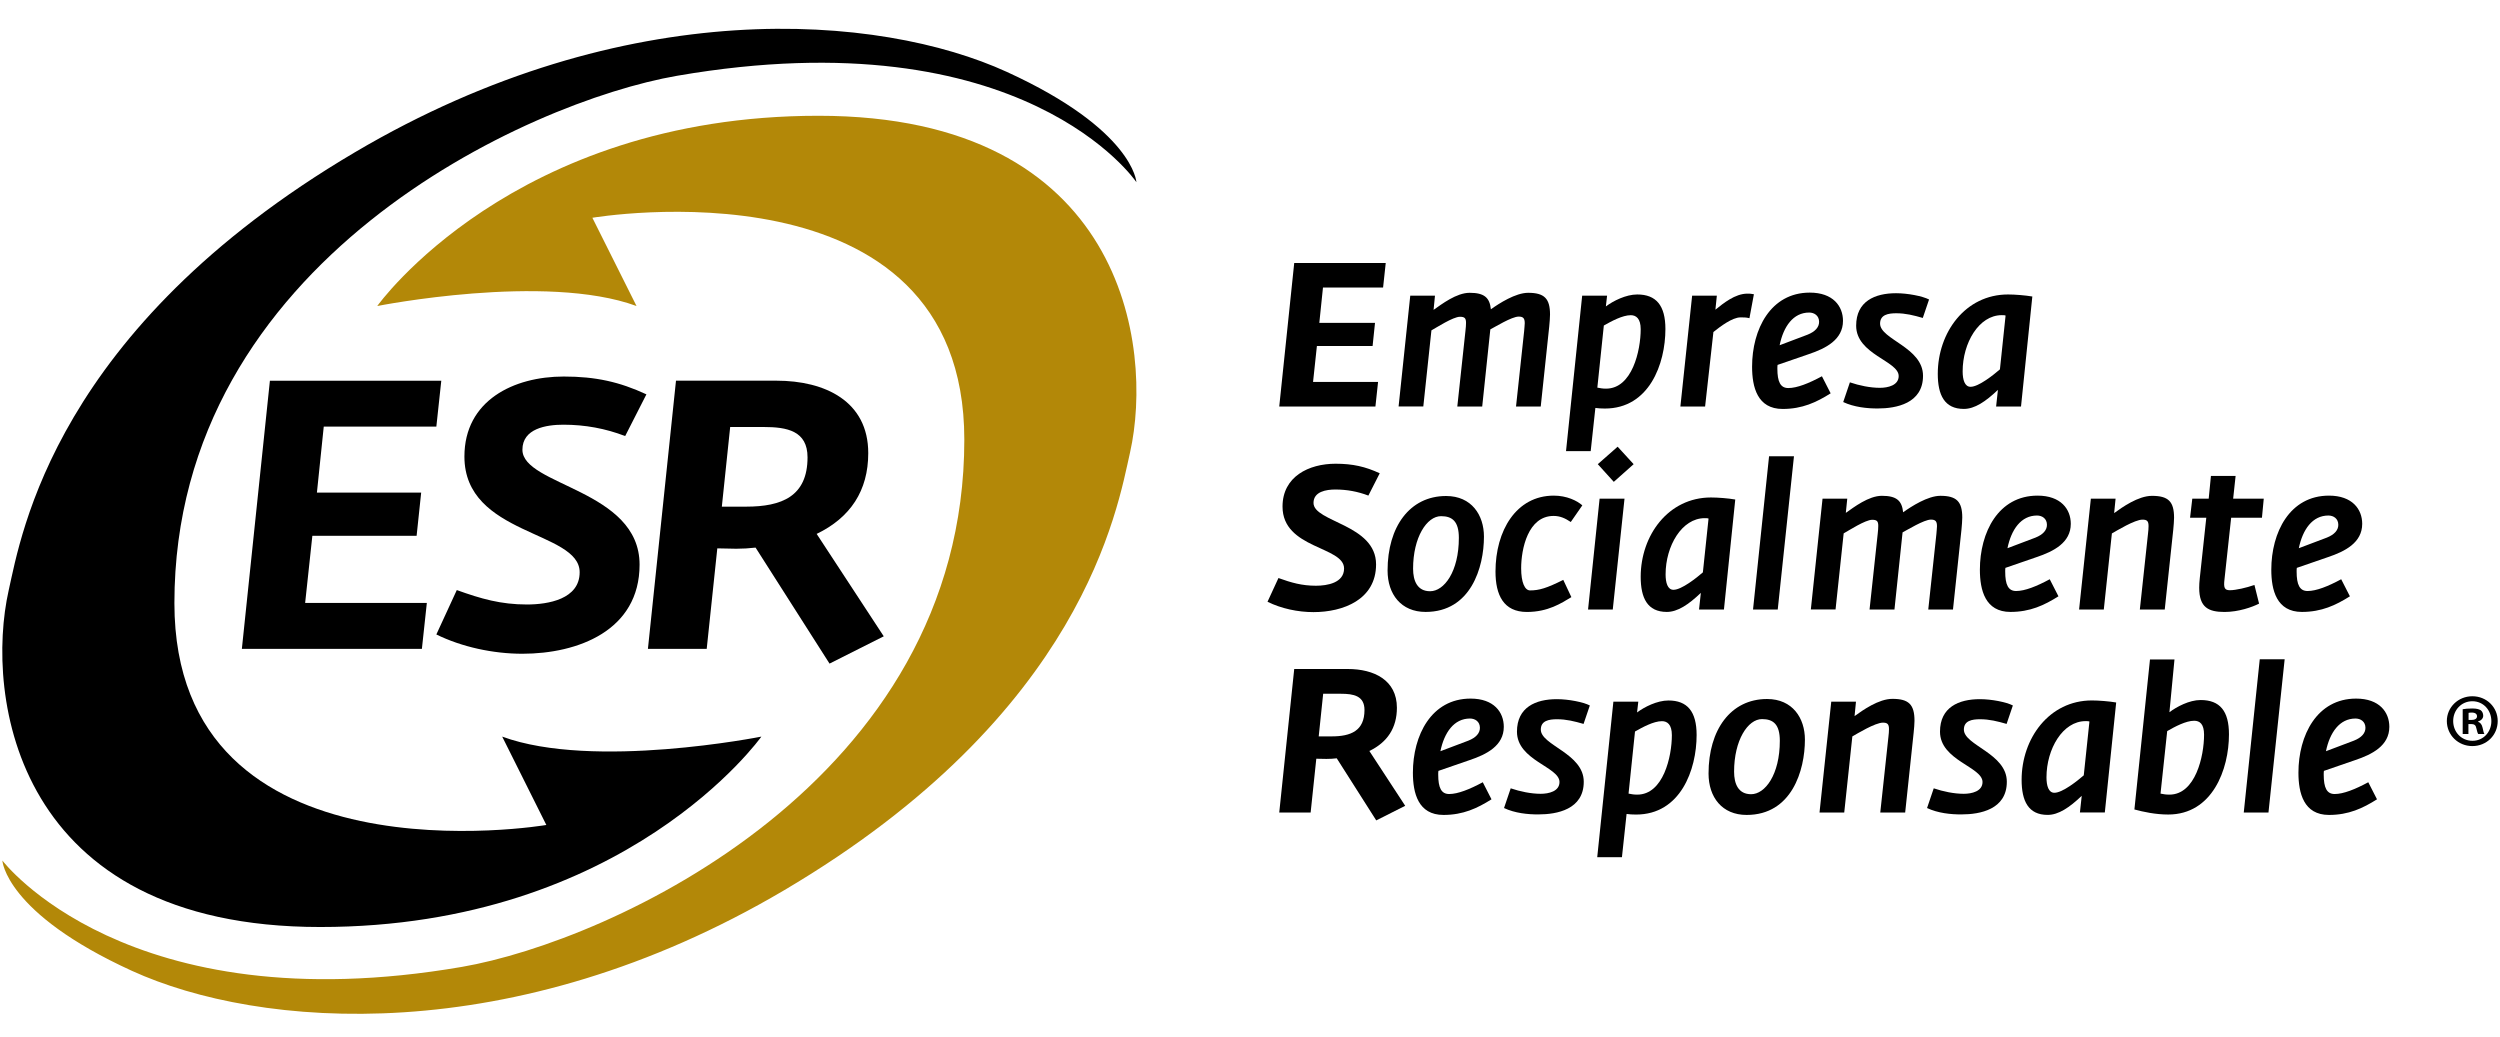 <svg width="434" height="180" viewBox="0 0 434 180" fill="none" xmlns="http://www.w3.org/2000/svg">
<g clip-path="url(#clip0)">
<path d="M167.406 76.329C167.406 135.693 105.902 163.419 80.171 167.855C21.983 177.868 0.411 149.389 0.411 149.389C0.411 149.389 0.876 158.478 22.899 168.537C44.923 178.589 89.015 182.331 136.087 154.572C188.197 123.819 193.975 88.256 196.182 78.518C200.27 60.248 195.213 20.098 142.088 20.098C88.956 20.098 65.492 53.125 65.492 53.125C65.492 53.125 94.694 47.319 110.501 53.125L102.836 37.804C102.843 37.81 167.406 26.814 167.406 76.329Z" fill="#B38808"/>
<path d="M30.276 104.704C30.276 45.314 91.785 17.608 117.529 13.158C177.86 2.739 197.283 31.631 197.283 31.631C197.283 31.631 196.805 22.542 174.775 12.477C152.758 2.411 108.673 -1.337 61.614 26.434C9.51 57.181 3.687 92.771 1.505 102.496C-2.595 120.765 2.462 160.929 55.593 160.929C108.732 160.929 132.176 127.875 132.176 127.875C132.176 127.875 102.98 133.695 87.18 127.875L94.845 143.216C94.851 143.216 30.276 154.206 30.276 104.704Z" fill="black"/>
<path d="M46.855 66.093H76.608L75.75 74.062H56.203L55.017 85.516H73.116L72.324 93.02H54.224L52.973 104.671H74.099L73.241 112.639H41.988L46.855 66.093Z" fill="black"/>
<path d="M75.75 110.143L79.3 102.436C83.512 103.95 86.938 104.94 91.478 104.94C95.166 104.94 100.629 104.016 100.629 99.343C100.629 92.102 80.623 93.02 80.623 79.258C80.623 69.514 89.178 65.366 97.871 65.366C103.4 65.366 107.546 66.29 112.217 68.459L108.529 75.7C105.11 74.383 101.553 73.728 97.799 73.728C94.838 73.728 90.692 74.389 90.692 78.072C90.692 84.324 111.031 84.986 111.031 98.02C111.031 109.481 100.301 113.491 90.692 113.491C85.621 113.498 80.158 112.312 75.75 110.143Z" fill="black"/>
<path d="M131.168 95.064C130.047 95.195 128.934 95.261 127.814 95.261C126.694 95.261 125.645 95.195 124.525 95.195L122.685 112.639H112.479L117.352 66.087H134.797C143.221 66.087 150.728 69.645 150.728 78.662C150.728 85.182 147.636 89.855 141.773 92.685L153.42 110.464L144.007 115.202L131.168 95.064ZM129.523 87.954C135.714 87.954 140.188 86.178 140.188 79.396C140.188 74.789 136.637 74.127 132.55 74.127H126.759L125.311 87.954H129.523Z" fill="black"/>
<path d="M224.677 45.661H240.563L240.104 49.92H229.669L229.034 56.047H238.702L238.283 60.064H228.614L227.946 66.303H239.233L238.774 70.569H222.077L224.677 45.661Z" fill="black"/>
<path d="M244.82 51.329H249.111L248.869 53.793C250.277 52.81 252.838 50.831 255.124 50.831C257.653 50.831 258.603 51.644 258.819 53.688C260.26 52.666 263.103 50.831 265.284 50.831C268.101 50.831 269.084 51.821 269.084 54.606C269.084 55.202 269.012 55.91 268.946 56.683L267.472 70.569H263.182L264.59 57.496C264.623 56.932 264.695 56.473 264.695 56.12C264.695 55.274 264.452 54.96 263.64 54.96C262.441 54.96 259.494 56.788 258.721 57.181L257.312 70.569H252.989L254.397 57.496C254.469 56.899 254.502 56.401 254.502 56.047C254.502 55.235 254.26 54.992 253.447 54.992C252.255 54.992 249.334 56.893 248.495 57.352L247.087 70.562H242.796L244.82 51.329Z" fill="black"/>
<path d="M274.665 51.329H278.988L278.779 53.197C280.043 52.247 282.257 51.12 284.229 51.12C287.497 51.12 289.115 53.02 289.115 57.109C289.115 63.17 286.305 70.923 278.608 70.923C277.973 70.923 277.449 70.89 276.957 70.818L276.145 78.321H271.861L274.665 51.329ZM284.825 57.148C284.825 55.281 284.012 54.717 283.102 54.717C281.661 54.717 279.728 55.772 278.425 56.513L277.298 67.292C277.861 67.397 278.176 67.469 278.811 67.469C283.351 67.469 284.825 60.844 284.825 57.148Z" fill="black"/>
<path d="M293.754 51.329H298.044L297.795 53.76C299.164 52.666 301.202 50.975 303.35 50.975C303.769 50.975 303.914 50.975 304.477 51.08L303.704 55.235C303.108 55.097 302.754 55.097 302.158 55.097C300.717 55.097 298.647 56.683 297.448 57.633L296.007 70.569H291.716L293.754 51.329Z" fill="black"/>
<path d="M304.162 63.662C304.162 57.175 307.366 50.798 314.178 50.798C318.22 50.798 319.943 53.157 319.943 55.7C319.943 58.977 316.956 60.49 314.001 61.48L308.584 63.347C308.551 63.557 308.551 63.806 308.551 63.983C308.551 66.277 309.082 67.365 310.451 67.365C311.964 67.365 314.001 66.552 316.288 65.32L317.801 68.282C315.338 69.835 312.881 70.995 309.468 70.995C305.073 70.995 304.162 67.188 304.162 63.662ZM313.792 58.099C315.128 57.568 315.796 56.794 315.796 55.877C315.796 54.783 314.951 54.258 314.073 54.258C311.296 54.258 309.606 56.69 308.944 59.933L313.792 58.099Z" fill="black"/>
<path d="M319.982 69.796L321.141 66.375C322.792 66.939 324.692 67.325 326.343 67.325C327.751 67.325 329.611 66.899 329.611 65.281C329.611 62.64 322.229 61.545 322.229 56.539C322.229 52.312 325.465 50.903 329.153 50.903C331.157 50.903 333.725 51.395 334.885 51.991L333.797 55.196C332.218 54.737 330.81 54.383 329.192 54.383C327.784 54.383 326.382 54.632 326.382 56.178C326.382 58.924 333.836 60.3 333.836 65.235C333.836 70.058 329.159 70.91 325.995 70.91C324.128 70.923 321.842 70.674 319.982 69.796Z" fill="black"/>
<path d="M336.398 64.901C336.398 57.712 341.18 51.12 348.595 51.12C349.794 51.12 351.582 51.264 352.813 51.473L350.848 70.569H346.525L346.839 67.679C344.697 69.724 342.798 70.988 340.931 70.988C337.557 70.995 336.398 68.564 336.398 64.901ZM347.187 64.121L348.169 54.783C348.032 54.711 347.783 54.711 347.501 54.711C343.531 54.711 340.715 59.54 340.715 64.468C340.715 65.916 341.068 67.148 342.09 67.148C343.499 67.155 346.132 65.038 347.187 64.121Z" fill="black"/>
<path d="M220.04 104.468L221.939 100.346C224.186 101.158 226.02 101.683 228.444 101.683C230.409 101.683 233.331 101.191 233.331 98.688C233.331 94.815 222.647 95.307 222.647 87.941C222.647 82.725 227.219 80.503 231.857 80.503C234.811 80.503 237.025 81.001 239.521 82.161L237.549 86.034C235.722 85.333 233.822 84.979 231.824 84.979C230.239 84.979 228.025 85.333 228.025 87.305C228.025 90.654 238.886 91.008 238.886 97.98C238.886 104.107 233.154 106.263 228.025 106.263C225.313 106.27 222.391 105.634 220.04 104.468Z" fill="black"/>
<path d="M240.883 99.042C240.883 91.466 244.715 86.106 251.043 86.106C255.471 86.106 257.614 89.422 257.614 93.157C257.614 98.511 255.327 106.231 247.486 106.231C243.235 106.231 240.883 103.164 240.883 99.042ZM253.257 93.374C253.257 90.523 252.131 89.606 250.165 89.606C247.702 89.606 245.312 93.269 245.312 98.727C245.312 100.844 246.052 102.639 248.266 102.639C250.69 102.639 253.257 99.258 253.257 93.374Z" fill="black"/>
<path d="M259.618 99.219C259.618 92.135 263.201 86.041 269.739 86.041C271.986 86.041 273.781 86.919 274.691 87.731L272.687 90.621C271.737 89.986 270.859 89.566 269.7 89.566C265.271 89.566 264.073 95.274 264.073 98.655C264.073 101.126 264.708 102.495 265.619 102.495C267.197 102.495 268.501 102.109 271.383 100.667L272.791 103.662C271.036 104.717 268.75 106.237 265.055 106.237C261.027 106.231 259.618 103.308 259.618 99.219Z" fill="black"/>
<path d="M277.691 86.571H282.015L279.977 105.811H275.687L277.691 86.571ZM277.377 80.582L280.822 77.548L283.6 80.582L280.154 83.649L277.377 80.582Z" fill="black"/>
<path d="M284.825 100.136C284.825 92.948 289.607 86.362 297.022 86.362C298.214 86.362 300.009 86.499 301.241 86.716L299.276 105.811H294.952L295.267 102.921C293.125 104.966 291.225 106.231 289.358 106.231C285.984 106.231 284.825 103.799 284.825 100.136ZM295.62 99.363L296.603 90.025C296.465 89.953 296.216 89.953 295.935 89.953C291.965 89.953 289.148 94.782 289.148 99.71C289.148 101.158 289.496 102.39 290.517 102.39C291.926 102.39 294.566 100.28 295.62 99.363Z" fill="black"/>
<path d="M307.11 79.206H311.433L308.617 105.811H304.326L307.11 79.206Z" fill="black"/>
<path d="M316.392 86.571H320.683L320.434 89.035C321.842 88.046 324.404 86.073 326.69 86.073C329.218 86.073 330.168 86.886 330.384 88.93C331.825 87.908 334.668 86.073 336.85 86.073C339.66 86.073 340.649 87.063 340.649 89.848C340.649 90.444 340.577 91.152 340.512 91.925L339.038 105.811H334.747L336.155 92.738C336.188 92.174 336.26 91.716 336.26 91.362C336.26 90.516 336.018 90.202 335.206 90.202C334.007 90.202 331.059 92.03 330.286 92.423L328.878 105.811H324.554L325.963 92.738C326.035 92.141 326.067 91.644 326.067 91.29C326.067 90.477 325.825 90.235 325.013 90.235C323.814 90.235 320.899 92.135 320.061 92.594L318.652 105.805H314.362L316.392 86.571Z" fill="black"/>
<path d="M343.708 98.904C343.708 92.417 346.905 86.041 353.724 86.041C357.766 86.041 359.489 88.4 359.489 90.936C359.489 94.212 356.502 95.726 353.547 96.716L348.136 98.583C348.104 98.793 348.104 99.042 348.104 99.219C348.104 101.512 348.628 102.6 349.997 102.6C351.51 102.6 353.547 101.794 355.833 100.556L357.347 103.518C354.884 105.071 352.427 106.231 349.014 106.231C344.625 106.231 343.708 102.43 343.708 98.904ZM353.344 93.334C354.68 92.803 355.349 92.03 355.349 91.113C355.349 90.018 354.504 89.494 353.626 89.494C350.848 89.494 349.158 91.925 348.497 95.169L353.344 93.334Z" fill="black"/>
<path d="M362.973 86.571H367.264L367.015 89.075C368.423 88.052 371.194 86.08 373.585 86.08C376.435 86.08 377.417 87.07 377.417 89.887C377.417 90.484 377.345 91.152 377.28 91.932L375.799 105.818H371.476L372.884 92.744C372.956 92.181 372.989 91.689 372.989 91.335C372.989 90.49 372.747 90.208 371.934 90.208C370.598 90.208 367.434 92.148 366.622 92.607L365.22 105.818H360.929L362.973 86.571Z" fill="black"/>
<path d="M381.78 102.037C381.78 101.545 381.813 100.982 381.885 100.346L383.012 89.881H380.195L380.582 86.571H383.431L383.818 82.626H388.102L387.676 86.571H392.988L392.674 89.881H387.329L386.169 100.595C385.992 102.076 386.202 102.463 387.119 102.463C388.102 102.463 390.001 102.037 391.37 101.545L392.176 104.789C390.984 105.392 388.626 106.237 386.169 106.237C383.431 106.231 381.78 105.49 381.78 102.037Z" fill="black"/>
<path d="M394.298 98.904C394.298 92.417 397.495 86.041 404.314 86.041C408.356 86.041 410.079 88.4 410.079 90.936C410.079 94.212 407.092 95.726 404.137 96.716L398.727 98.583C398.694 98.793 398.694 99.042 398.694 99.219C398.694 101.512 399.224 102.6 400.593 102.6C402.107 102.6 404.144 101.794 406.43 100.556L407.943 103.518C405.48 105.071 403.024 106.231 399.611 106.231C395.209 106.231 394.298 102.43 394.298 98.904ZM403.928 93.334C405.264 92.803 405.932 92.03 405.932 91.113C405.932 90.018 405.087 89.494 404.209 89.494C401.432 89.494 399.742 91.925 399.074 95.169L403.928 93.334Z" fill="black"/>
<path d="M232.06 131.643C231.464 131.715 230.861 131.748 230.265 131.748C229.669 131.748 229.106 131.715 228.51 131.715L227.527 141.053H222.077L224.677 116.139H233.992C238.493 116.139 242.502 118.039 242.502 122.869C242.502 126.355 240.851 128.858 237.72 130.372L243.943 139.887L238.918 142.423L232.06 131.643ZM231.182 127.836C234.484 127.836 236.875 126.886 236.875 123.255C236.875 120.791 234.975 120.437 232.794 120.437H229.702L228.929 127.836H231.182Z" fill="black"/>
<path d="M245.279 134.14C245.279 127.659 248.476 121.276 255.295 121.276C259.336 121.276 261.059 123.635 261.059 126.178C261.059 129.454 258.072 130.968 255.118 131.958L249.707 133.825C249.674 134.035 249.674 134.284 249.674 134.461C249.674 136.755 250.205 137.842 251.574 137.842C253.087 137.842 255.124 137.03 257.411 135.798L258.924 138.76C256.461 140.313 254.004 141.473 250.591 141.473C246.189 141.473 245.279 137.665 245.279 134.14ZM254.908 128.576C256.245 128.046 256.913 127.272 256.913 126.355C256.913 125.261 256.068 124.736 255.19 124.736C252.412 124.736 250.722 127.167 250.054 130.411L254.908 128.576Z" fill="black"/>
<path d="M261.099 140.274L262.258 136.853C263.909 137.416 265.808 137.803 267.459 137.803C268.868 137.803 270.728 137.377 270.728 135.758C270.728 133.118 263.345 132.023 263.345 127.017C263.345 122.79 266.581 121.375 270.269 121.375C272.274 121.375 274.842 121.873 275.995 122.469L274.907 125.673C273.322 125.215 271.92 124.861 270.302 124.861C268.894 124.861 267.485 125.11 267.485 126.656C267.485 129.402 274.94 130.778 274.94 135.713C274.94 140.536 270.263 141.381 267.099 141.381C265.245 141.401 262.959 141.158 261.099 140.274Z" fill="black"/>
<path d="M280.082 121.814H284.406L284.196 123.681C285.46 122.731 287.674 121.604 289.646 121.604C292.915 121.604 294.533 123.504 294.533 127.593C294.533 133.655 291.723 141.407 284.026 141.407C283.39 141.407 282.866 141.374 282.375 141.302L281.569 148.806H277.279L280.082 121.814ZM290.236 127.626C290.236 125.759 289.43 125.195 288.513 125.195C287.072 125.195 285.139 126.25 283.836 126.991L282.716 137.77C283.279 137.875 283.593 137.947 284.229 137.947C288.762 137.947 290.236 131.322 290.236 127.626Z" fill="black"/>
<path d="M296.603 134.284C296.603 126.709 300.435 121.348 306.763 121.348C311.191 121.348 313.333 124.664 313.333 128.399C313.333 133.753 311.047 141.473 303.212 141.473C298.961 141.473 296.603 138.406 296.603 134.284ZM308.977 128.609C308.977 125.752 307.85 124.835 305.885 124.835C303.422 124.835 301.038 128.498 301.038 133.963C301.038 136.08 301.771 137.875 303.992 137.875C306.409 137.882 308.977 134.494 308.977 128.609Z" fill="black"/>
<path d="M317.905 121.814H322.196L321.953 124.317C323.362 123.295 326.133 121.322 328.524 121.322C331.373 121.322 332.356 122.312 332.356 125.129C332.356 125.726 332.284 126.401 332.212 127.174L330.738 141.06H326.414L327.823 127.987C327.895 127.423 327.928 126.932 327.928 126.578C327.928 125.732 327.679 125.451 326.873 125.451C325.537 125.451 322.373 127.384 321.567 127.842L320.159 141.06H315.868L317.905 121.814Z" fill="black"/>
<path d="M334.537 140.274L335.697 136.853C337.347 137.416 339.247 137.803 340.898 137.803C342.306 137.803 344.166 137.377 344.166 135.758C344.166 133.118 336.784 132.023 336.784 127.017C336.784 122.79 340.02 121.375 343.708 121.375C345.712 121.375 348.274 121.873 349.433 122.469L348.346 125.673C346.767 125.215 345.359 124.861 343.741 124.861C342.332 124.861 340.93 125.11 340.93 126.656C340.93 129.402 348.385 130.778 348.385 135.713C348.385 140.536 343.708 141.381 340.544 141.381C338.684 141.401 336.397 141.158 334.537 140.274Z" fill="black"/>
<path d="M350.953 135.378C350.953 128.19 355.735 121.597 363.15 121.597C364.343 121.597 366.137 121.742 367.369 121.951L365.397 141.047H361.074L361.388 138.157C359.24 140.201 357.346 141.466 355.48 141.466C352.113 141.473 350.953 139.042 350.953 135.378ZM361.742 134.599L362.725 125.261C362.58 125.188 362.338 125.188 362.056 125.188C358.087 125.188 355.27 130.018 355.27 134.946C355.27 136.394 355.617 137.626 356.639 137.626C358.054 137.633 360.687 135.516 361.742 134.599Z" fill="black"/>
<path d="M370.533 140.523L373.238 114.481H377.49L376.612 123.642C377.876 122.692 380.058 121.525 382.029 121.525C385.37 121.525 386.949 123.426 386.949 127.482C386.949 133.576 384.066 141.401 376.402 141.401C374.188 141.401 372.079 140.942 370.533 140.523ZM382.625 127.554C382.625 125.686 381.885 125.123 380.903 125.123C379.494 125.123 377.562 126.145 376.225 126.918L375.066 137.77C375.629 137.875 375.944 137.947 376.612 137.947C381.145 137.947 382.625 131.25 382.625 127.554Z" fill="black"/>
<path d="M392.294 114.448H396.617L393.807 141.053H389.517L392.294 114.448Z" fill="black"/>
<path d="M399.008 134.14C399.008 127.659 402.212 121.276 409.024 121.276C413.066 121.276 414.789 123.635 414.789 126.178C414.789 129.454 411.802 130.968 408.847 131.958L403.43 133.825C403.397 134.035 403.397 134.284 403.397 134.461C403.397 136.755 403.928 137.842 405.297 137.842C406.81 137.842 408.847 137.03 411.133 135.798L412.647 138.76C410.184 140.313 407.727 141.473 404.314 141.473C399.919 141.473 399.008 137.665 399.008 134.14ZM408.638 128.576C409.974 128.046 410.642 127.272 410.642 126.355C410.642 125.261 409.797 124.736 408.919 124.736C406.142 124.736 404.452 127.167 403.784 130.411L408.638 128.576Z" fill="black"/>
<path d="M433.602 125.169C433.602 127.607 431.689 129.52 429.2 129.52C426.737 129.52 424.771 127.607 424.771 125.169C424.771 122.784 426.737 120.87 429.2 120.87C431.689 120.87 433.602 122.784 433.602 125.169ZM425.872 125.169C425.872 127.082 427.287 128.603 429.226 128.603C431.112 128.603 432.501 127.082 432.501 125.195C432.501 123.282 431.112 121.735 429.2 121.735C427.287 121.735 425.872 123.282 425.872 125.169ZM428.518 127.423H427.523V123.124C427.916 123.046 428.466 122.993 429.173 122.993C429.986 122.993 430.353 123.124 430.667 123.308C430.903 123.491 431.086 123.832 431.086 124.251C431.086 124.723 430.719 125.09 430.195 125.247V125.3C430.615 125.457 430.85 125.772 430.981 126.348C431.112 127.004 431.191 127.266 431.296 127.423H430.222C430.091 127.266 430.012 126.873 429.881 126.375C429.802 125.903 429.54 125.693 428.99 125.693H428.518V127.423ZM428.545 124.985H429.016C429.567 124.985 430.012 124.802 430.012 124.356C430.012 123.963 429.724 123.701 429.095 123.701C428.833 123.701 428.649 123.727 428.545 123.753V124.985Z" fill="black"/>
</g>
<defs>
<clipPath id="clip0">
<rect width="433.611" height="179.989" fill="white"/>
</clipPath>
</defs>
</svg>
